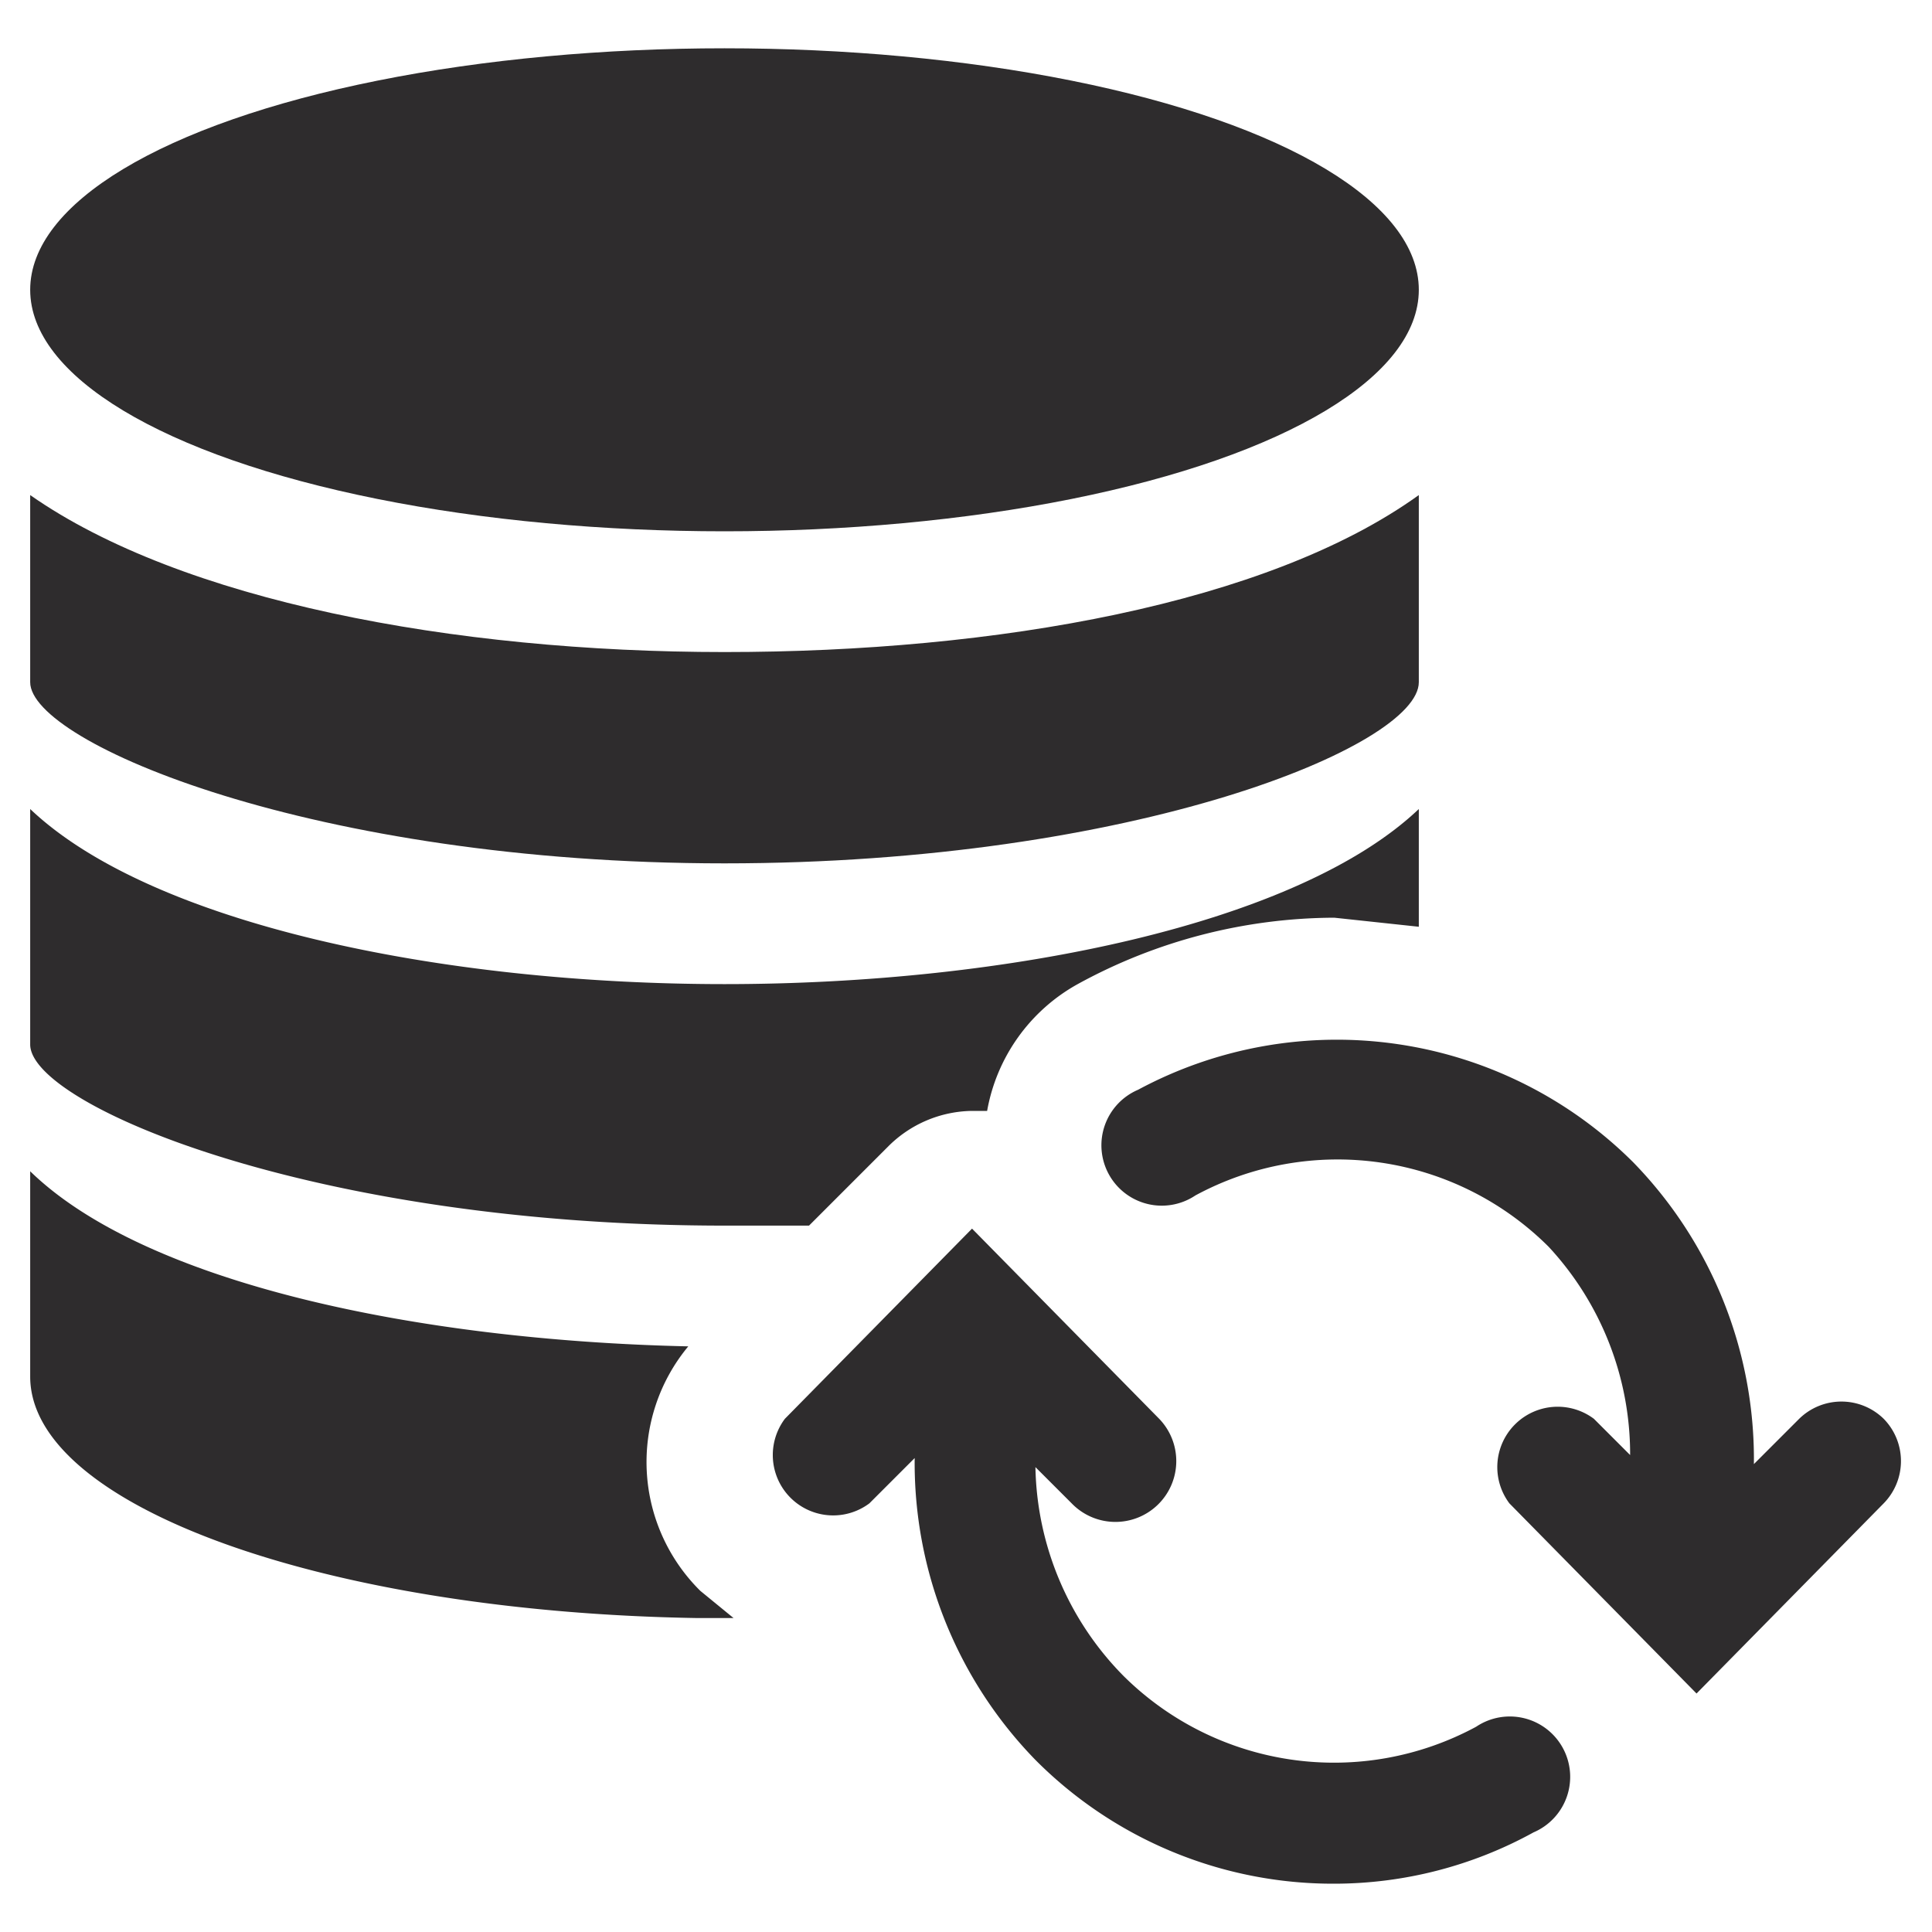 <svg viewBox="0 0 64 64" xmlns="http://www.w3.org/2000/svg"><g fill="#2e2c2d"><path d="m62.4 47a2 2 0 0 0 -2.8 0l-1.5 1.5a14.1 14.1 0 0 0 -4-10 13.9 13.9 0 0 0 -16.4-2.4 2 2 0 1 0 1.9 3.5 9.9 9.9 0 0 1 11.7 1.7 10.1 10.1 0 0 1 2.7 6.9l-1.2-1.2a2 2 0 0 0 -2.8 2.8l6.2 6.3 6.2-6.3a2 2 0 0 0 0-2.8zm-13.5 10.2a9.9 9.9 0 0 1 -11.7-1.7 10.1 10.1 0 0 1 -2.9-6.9l1.2 1.2a2 2 0 0 0 2.9-2.8l-6.2-6.3-6.2 6.3a2 2 0 0 0 2.8 2.8l1.5-1.5a14.1 14.1 0 0 0 4 10 13.9 13.9 0 0 0 9.9 4.1 13.7 13.7 0 0 0 6.6-1.7 2 2 0 1 0 -1.9-3.5z"/><ellipse cx="24" cy="9.6" rx="23" ry="8"/><path d="m24 28.6c13.6 0 23-3.9 23-6v-6.2c-5 3.6-14 5.2-23 5.2s-18-1.7-23-5.2v6.2c0 2 9.4 6 23 6z"/><path d="m24 40.6h2.8l2.6-2.6a4 4 0 0 1 2.8-1.2h.5a6 6 0 0 1 3-4.2 17.8 17.8 0 0 1 8.5-2.2l2.8.3v-3.9c-4 3.8-13.6 5.8-23 5.8s-19-2-23-5.8v7.8c0 2 9.4 6 23 6zm-.8 12.1a6 6 0 0 1 -.4-8.1c-9-.2-18-2.1-21.8-5.8v6.8c0 4.3 9.8 7.8 22.1 8h1.2z"/></g></svg>